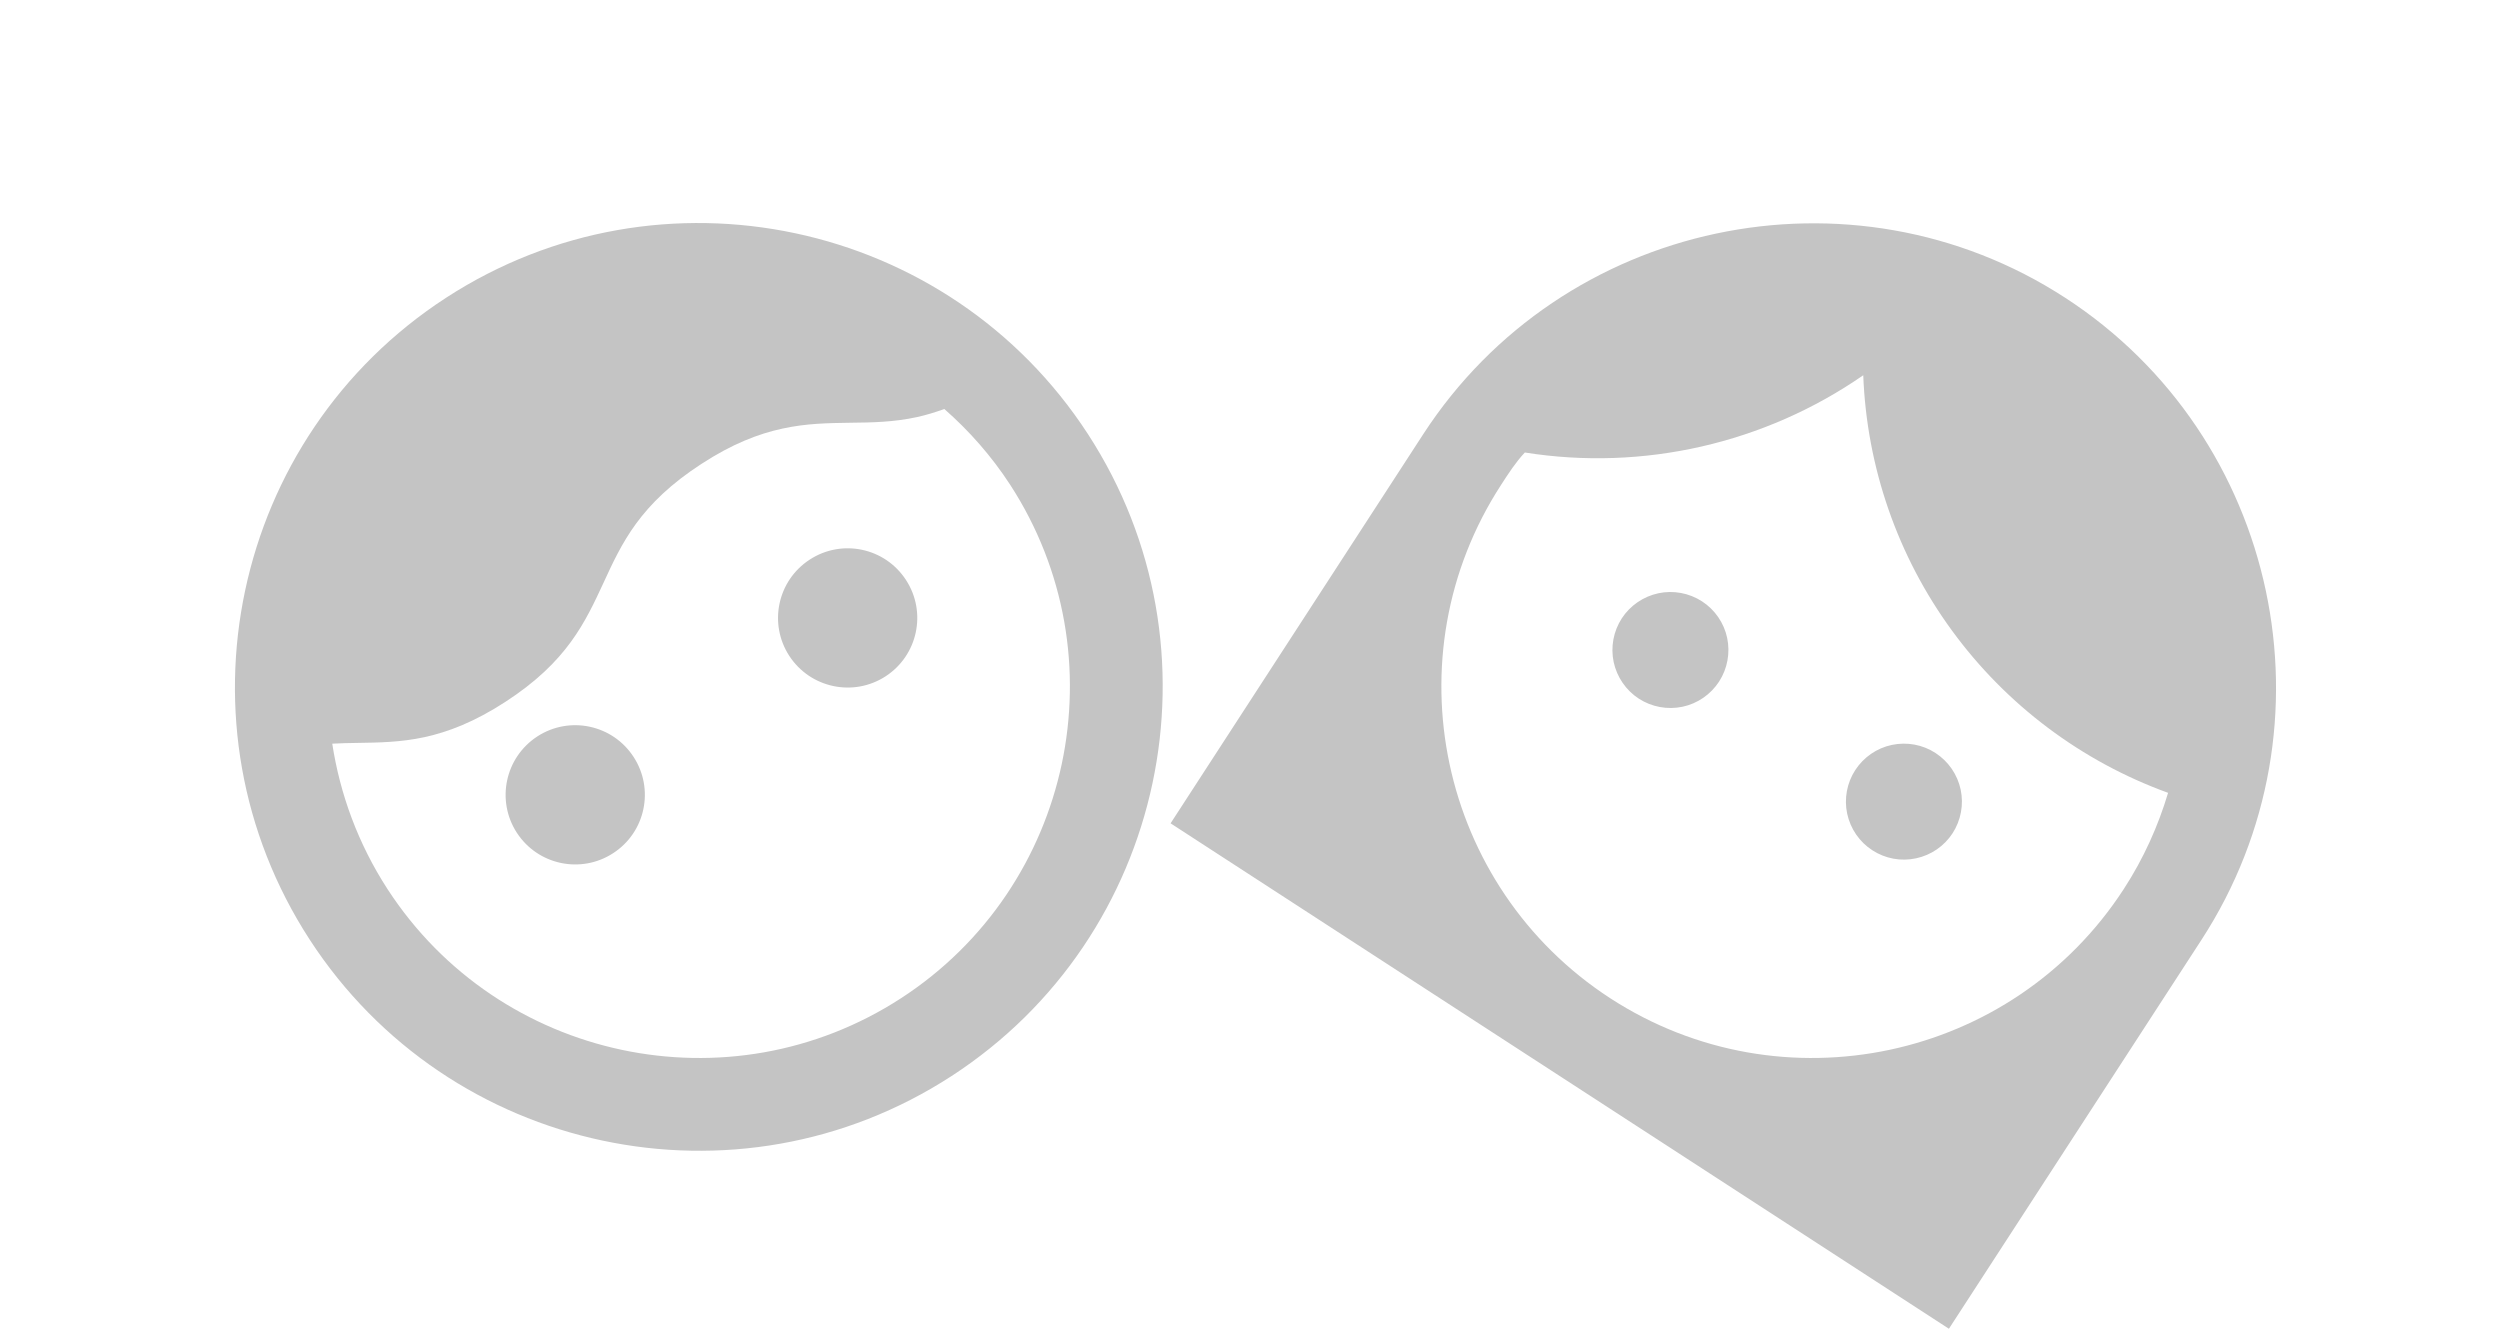<svg width="30" height="16" viewBox="0 0 30 16" fill="none" xmlns="http://www.w3.org/2000/svg">
<path d="M5.353 3.573C2.778 5.245 2.044 8.7 3.716 11.275C5.388 13.85 8.843 14.585 11.418 12.913C13.993 11.241 14.728 7.785 13.056 5.21C11.383 2.635 7.928 1.901 5.353 3.573ZM10.812 11.979C8.752 13.316 5.988 12.729 4.65 10.669C4.296 10.123 4.08 9.528 3.987 8.924C4.087 8.919 4.186 8.916 4.284 8.915C4.545 8.911 4.805 8.908 5.093 8.846C5.381 8.783 5.696 8.662 6.065 8.422C6.435 8.182 6.675 7.943 6.849 7.705C7.023 7.467 7.132 7.231 7.242 6.994C7.351 6.757 7.46 6.52 7.634 6.282C7.808 6.045 8.047 5.807 8.417 5.567C8.787 5.326 9.102 5.205 9.39 5.143C9.678 5.08 9.939 5.077 10.199 5.073C10.46 5.07 10.721 5.067 11.009 5.004C11.113 4.981 11.221 4.948 11.332 4.908C11.628 5.168 11.896 5.47 12.122 5.817C13.459 7.877 12.872 10.641 10.812 11.979Z" fill="#C4C4C4"/>
<path d="M7.358 10.238C7.745 9.987 7.855 9.47 7.603 9.083C7.352 8.696 6.835 8.586 6.448 8.837C6.061 9.089 5.951 9.606 6.202 9.993C6.454 10.38 6.971 10.49 7.358 10.238Z" fill="#C4C4C4"/>
<path d="M10.627 8.116C11.014 7.864 11.124 7.347 10.872 6.96C10.621 6.573 10.104 6.463 9.717 6.715C9.33 6.966 9.22 7.483 9.471 7.87C9.723 8.257 10.24 8.367 10.627 8.116Z" fill="#C4C4C4"/>
<path d="M22.263 9.241C22.364 9.086 22.522 8.977 22.702 8.939C22.883 8.901 23.071 8.935 23.226 9.036C23.381 9.137 23.489 9.294 23.528 9.475C23.566 9.656 23.531 9.844 23.431 9.999C23.33 10.154 23.172 10.262 22.992 10.3C22.811 10.339 22.623 10.304 22.468 10.203C22.313 10.103 22.205 9.945 22.166 9.764C22.128 9.584 22.163 9.395 22.263 9.241ZM26.419 11.276L23.387 15.945L14.047 9.88L17.079 5.21C18.747 2.642 22.214 1.905 24.782 3.573C27.351 5.241 28.087 8.707 26.419 11.276ZM18.014 5.817C16.676 7.876 17.264 10.641 19.323 11.979C21.383 13.316 24.148 12.729 25.485 10.669C25.725 10.3 25.899 9.909 26.017 9.514C24.978 9.137 24.075 8.459 23.423 7.566C22.771 6.674 22.401 5.607 22.359 4.503C21.177 5.322 19.718 5.656 18.298 5.43C18.189 5.546 18.102 5.681 18.014 5.817ZM19.666 8.384C19.821 8.484 20.009 8.519 20.19 8.481C20.37 8.443 20.528 8.334 20.629 8.179C20.729 8.024 20.764 7.836 20.726 7.655C20.688 7.475 20.579 7.317 20.424 7.216C20.269 7.116 20.081 7.081 19.901 7.119C19.72 7.158 19.562 7.266 19.461 7.421C19.361 7.576 19.326 7.764 19.364 7.945C19.403 8.125 19.511 8.283 19.666 8.384Z" fill="#C4C4C4"/>
</svg>

